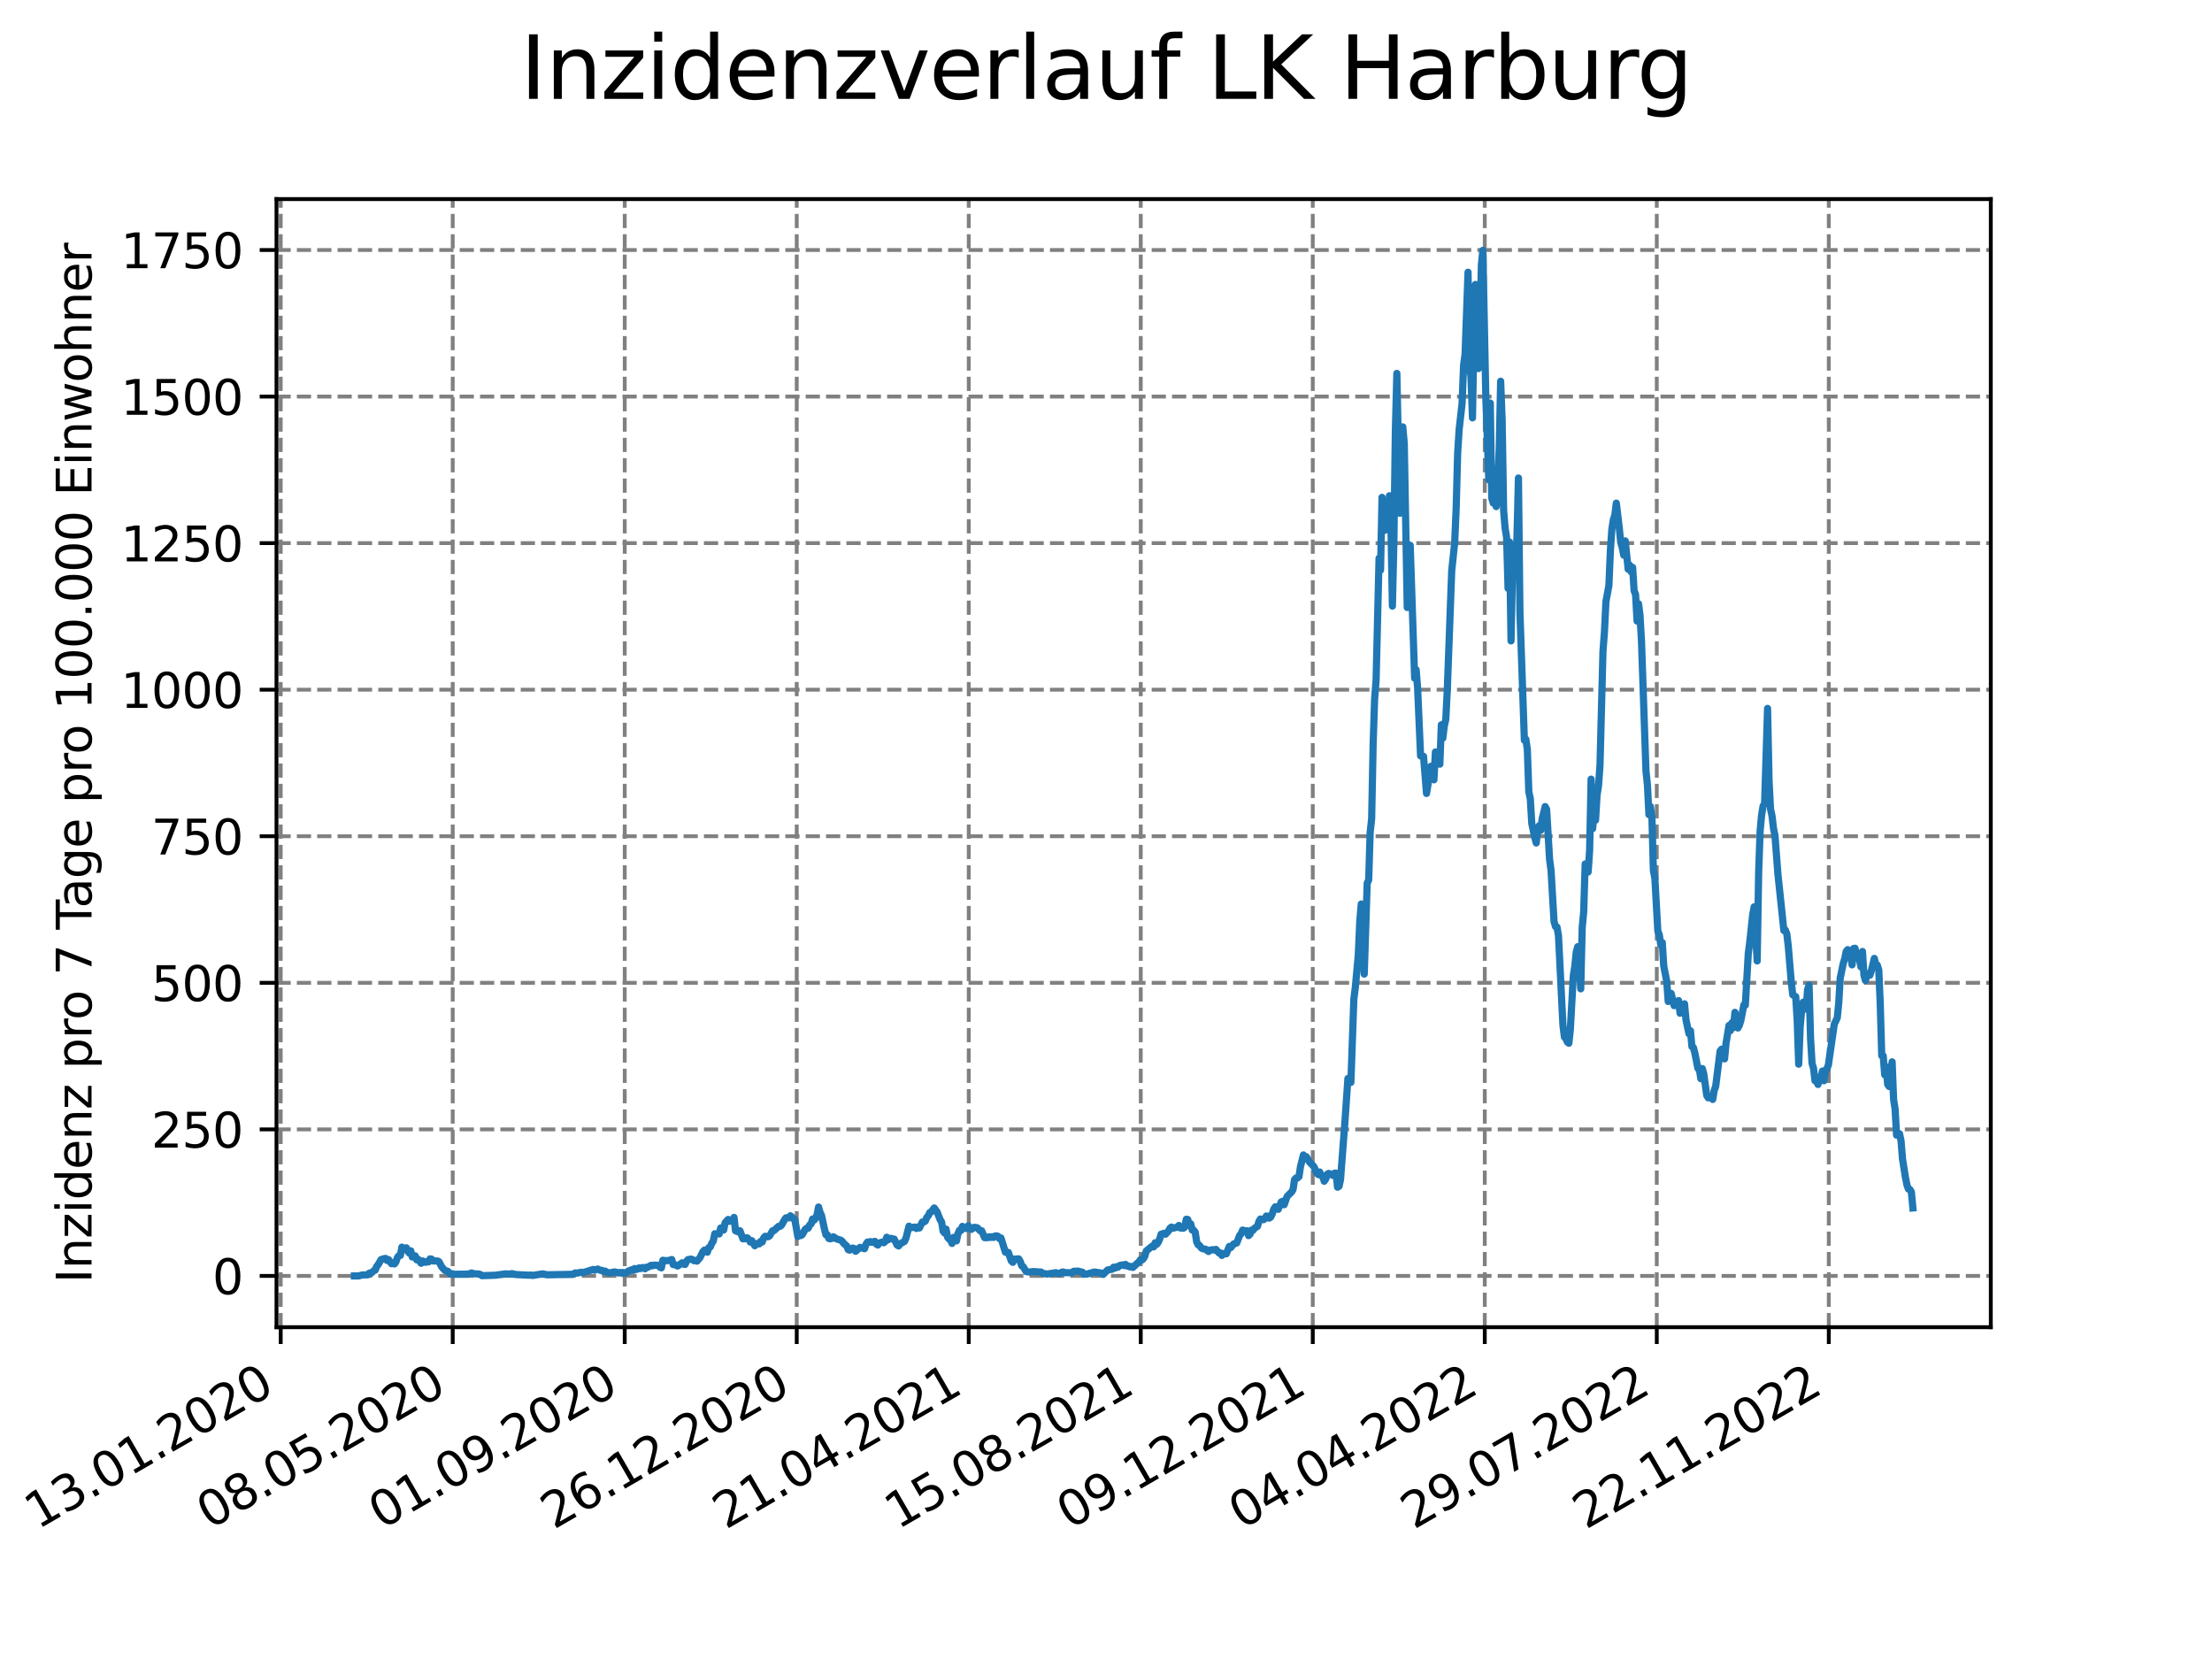 <?xml version="1.0" encoding="utf-8" standalone="no"?>
<!DOCTYPE svg PUBLIC "-//W3C//DTD SVG 1.1//EN"
  "http://www.w3.org/Graphics/SVG/1.1/DTD/svg11.dtd">
<svg xmlns:xlink="http://www.w3.org/1999/xlink" width="460.8pt" height="345.6pt" viewBox="0 0 460.8 345.6" xmlns="http://www.w3.org/2000/svg" version="1.1">
 <defs>
  <style type="text/css">*{stroke-linejoin: round; stroke-linecap: butt}</style>
 </defs>
 <g id="figure_1">
  <g id="patch_1">
   <path d="M 0 345.6 
L 460.8 345.6 
L 460.8 0 
L 0 0 
z
" style="fill: #ffffff"/>
  </g>
  <g id="axes_1">
   <g id="patch_2">
    <path d="M 57.6 276.48 
L 414.72 276.48 
L 414.72 41.472 
L 57.6 41.472 
z
" style="fill: #ffffff"/>
   </g>
   <g id="matplotlib.axis_1">
    <g id="xtick_1">
     <g id="line2d_1">
      <path d="M 58.478 276.48 
L 58.478 41.472 
" clip-path="url(#p6d36837fc1)" style="fill: none; stroke-dasharray: 2.96,1.28; stroke-dashoffset: 0; stroke: #808080; stroke-width: 0.8"/>
     </g>
     <g id="line2d_2">
      <defs>
       <path id="m03180b0f1f" d="M 0 0 
L 0 3.5 
" style="stroke: #000000; stroke-width: 0.8"/>
      </defs>
      <g>
       <use xlink:href="#m03180b0f1f" x="58.478" y="276.48" style="stroke: #000000; stroke-width: 0.8"/>
      </g>
     </g>
     <g id="text_1">
      <!-- 13.01.2020 -->
      <g transform="translate(7.853 318.689) rotate(-30) scale(0.1 -0.1)">
       <defs>
        <path id="DejaVuSans-31" d="M 794 531 
L 1825 531 
L 1825 4091 
L 703 3866 
L 703 4441 
L 1819 4666 
L 2450 4666 
L 2450 531 
L 3481 531 
L 3481 0 
L 794 0 
L 794 531 
z
" transform="scale(0.016)"/>
        <path id="DejaVuSans-33" d="M 2597 2516 
Q 3050 2419 3304 2112 
Q 3559 1806 3559 1356 
Q 3559 666 3084 287 
Q 2609 -91 1734 -91 
Q 1441 -91 1130 -33 
Q 819 25 488 141 
L 488 750 
Q 750 597 1062 519 
Q 1375 441 1716 441 
Q 2309 441 2620 675 
Q 2931 909 2931 1356 
Q 2931 1769 2642 2001 
Q 2353 2234 1838 2234 
L 1294 2234 
L 1294 2753 
L 1863 2753 
Q 2328 2753 2575 2939 
Q 2822 3125 2822 3475 
Q 2822 3834 2567 4026 
Q 2313 4219 1838 4219 
Q 1578 4219 1281 4162 
Q 984 4106 628 3988 
L 628 4550 
Q 988 4650 1302 4700 
Q 1616 4750 1894 4750 
Q 2613 4750 3031 4423 
Q 3450 4097 3450 3541 
Q 3450 3153 3228 2886 
Q 3006 2619 2597 2516 
z
" transform="scale(0.016)"/>
        <path id="DejaVuSans-2e" d="M 684 794 
L 1344 794 
L 1344 0 
L 684 0 
L 684 794 
z
" transform="scale(0.016)"/>
        <path id="DejaVuSans-30" d="M 2034 4250 
Q 1547 4250 1301 3770 
Q 1056 3291 1056 2328 
Q 1056 1369 1301 889 
Q 1547 409 2034 409 
Q 2525 409 2770 889 
Q 3016 1369 3016 2328 
Q 3016 3291 2770 3770 
Q 2525 4250 2034 4250 
z
M 2034 4750 
Q 2819 4750 3233 4129 
Q 3647 3509 3647 2328 
Q 3647 1150 3233 529 
Q 2819 -91 2034 -91 
Q 1250 -91 836 529 
Q 422 1150 422 2328 
Q 422 3509 836 4129 
Q 1250 4750 2034 4750 
z
" transform="scale(0.016)"/>
        <path id="DejaVuSans-32" d="M 1228 531 
L 3431 531 
L 3431 0 
L 469 0 
L 469 531 
Q 828 903 1448 1529 
Q 2069 2156 2228 2338 
Q 2531 2678 2651 2914 
Q 2772 3150 2772 3378 
Q 2772 3750 2511 3984 
Q 2250 4219 1831 4219 
Q 1534 4219 1204 4116 
Q 875 4013 500 3803 
L 500 4441 
Q 881 4594 1212 4672 
Q 1544 4750 1819 4750 
Q 2544 4750 2975 4387 
Q 3406 4025 3406 3419 
Q 3406 3131 3298 2873 
Q 3191 2616 2906 2266 
Q 2828 2175 2409 1742 
Q 1991 1309 1228 531 
z
" transform="scale(0.016)"/>
       </defs>
       <use xlink:href="#DejaVuSans-31"/>
       <use xlink:href="#DejaVuSans-33" x="63.623"/>
       <use xlink:href="#DejaVuSans-2e" x="127.246"/>
       <use xlink:href="#DejaVuSans-30" x="159.033"/>
       <use xlink:href="#DejaVuSans-31" x="222.656"/>
       <use xlink:href="#DejaVuSans-2e" x="286.279"/>
       <use xlink:href="#DejaVuSans-32" x="318.066"/>
       <use xlink:href="#DejaVuSans-30" x="381.689"/>
       <use xlink:href="#DejaVuSans-32" x="445.312"/>
       <use xlink:href="#DejaVuSans-30" x="508.936"/>
      </g>
     </g>
    </g>
    <g id="xtick_2">
     <g id="line2d_3">
      <path d="M 94.31 276.48 
L 94.31 41.472 
" clip-path="url(#p6d36837fc1)" style="fill: none; stroke-dasharray: 2.96,1.28; stroke-dashoffset: 0; stroke: #808080; stroke-width: 0.8"/>
     </g>
     <g id="line2d_4">
      <g>
       <use xlink:href="#m03180b0f1f" x="94.31" y="276.48" style="stroke: #000000; stroke-width: 0.8"/>
      </g>
     </g>
     <g id="text_2">
      <!-- 08.05.2020 -->
      <g transform="translate(43.685 318.689) rotate(-30) scale(0.1 -0.1)">
       <defs>
        <path id="DejaVuSans-38" d="M 2034 2216 
Q 1584 2216 1326 1975 
Q 1069 1734 1069 1313 
Q 1069 891 1326 650 
Q 1584 409 2034 409 
Q 2484 409 2743 651 
Q 3003 894 3003 1313 
Q 3003 1734 2745 1975 
Q 2488 2216 2034 2216 
z
M 1403 2484 
Q 997 2584 770 2862 
Q 544 3141 544 3541 
Q 544 4100 942 4425 
Q 1341 4750 2034 4750 
Q 2731 4750 3128 4425 
Q 3525 4100 3525 3541 
Q 3525 3141 3298 2862 
Q 3072 2584 2669 2484 
Q 3125 2378 3379 2068 
Q 3634 1759 3634 1313 
Q 3634 634 3220 271 
Q 2806 -91 2034 -91 
Q 1263 -91 848 271 
Q 434 634 434 1313 
Q 434 1759 690 2068 
Q 947 2378 1403 2484 
z
M 1172 3481 
Q 1172 3119 1398 2916 
Q 1625 2713 2034 2713 
Q 2441 2713 2670 2916 
Q 2900 3119 2900 3481 
Q 2900 3844 2670 4047 
Q 2441 4250 2034 4250 
Q 1625 4250 1398 4047 
Q 1172 3844 1172 3481 
z
" transform="scale(0.016)"/>
        <path id="DejaVuSans-35" d="M 691 4666 
L 3169 4666 
L 3169 4134 
L 1269 4134 
L 1269 2991 
Q 1406 3038 1543 3061 
Q 1681 3084 1819 3084 
Q 2600 3084 3056 2656 
Q 3513 2228 3513 1497 
Q 3513 744 3044 326 
Q 2575 -91 1722 -91 
Q 1428 -91 1123 -41 
Q 819 9 494 109 
L 494 744 
Q 775 591 1075 516 
Q 1375 441 1709 441 
Q 2250 441 2565 725 
Q 2881 1009 2881 1497 
Q 2881 1984 2565 2268 
Q 2250 2553 1709 2553 
Q 1456 2553 1204 2497 
Q 953 2441 691 2322 
L 691 4666 
z
" transform="scale(0.016)"/>
       </defs>
       <use xlink:href="#DejaVuSans-30"/>
       <use xlink:href="#DejaVuSans-38" x="63.623"/>
       <use xlink:href="#DejaVuSans-2e" x="127.246"/>
       <use xlink:href="#DejaVuSans-30" x="159.033"/>
       <use xlink:href="#DejaVuSans-35" x="222.656"/>
       <use xlink:href="#DejaVuSans-2e" x="286.279"/>
       <use xlink:href="#DejaVuSans-32" x="318.066"/>
       <use xlink:href="#DejaVuSans-30" x="381.689"/>
       <use xlink:href="#DejaVuSans-32" x="445.312"/>
       <use xlink:href="#DejaVuSans-30" x="508.936"/>
      </g>
     </g>
    </g>
    <g id="xtick_3">
     <g id="line2d_5">
      <path d="M 130.143 276.48 
L 130.143 41.472 
" clip-path="url(#p6d36837fc1)" style="fill: none; stroke-dasharray: 2.96,1.28; stroke-dashoffset: 0; stroke: #808080; stroke-width: 0.8"/>
     </g>
     <g id="line2d_6">
      <g>
       <use xlink:href="#m03180b0f1f" x="130.143" y="276.48" style="stroke: #000000; stroke-width: 0.8"/>
      </g>
     </g>
     <g id="text_3">
      <!-- 01.09.2020 -->
      <g transform="translate(79.518 318.689) rotate(-30) scale(0.1 -0.1)">
       <defs>
        <path id="DejaVuSans-39" d="M 703 97 
L 703 672 
Q 941 559 1184 500 
Q 1428 441 1663 441 
Q 2288 441 2617 861 
Q 2947 1281 2994 2138 
Q 2813 1869 2534 1725 
Q 2256 1581 1919 1581 
Q 1219 1581 811 2004 
Q 403 2428 403 3163 
Q 403 3881 828 4315 
Q 1253 4750 1959 4750 
Q 2769 4750 3195 4129 
Q 3622 3509 3622 2328 
Q 3622 1225 3098 567 
Q 2575 -91 1691 -91 
Q 1453 -91 1209 -44 
Q 966 3 703 97 
z
M 1959 2075 
Q 2384 2075 2632 2365 
Q 2881 2656 2881 3163 
Q 2881 3666 2632 3958 
Q 2384 4250 1959 4250 
Q 1534 4250 1286 3958 
Q 1038 3666 1038 3163 
Q 1038 2656 1286 2365 
Q 1534 2075 1959 2075 
z
" transform="scale(0.016)"/>
       </defs>
       <use xlink:href="#DejaVuSans-30"/>
       <use xlink:href="#DejaVuSans-31" x="63.623"/>
       <use xlink:href="#DejaVuSans-2e" x="127.246"/>
       <use xlink:href="#DejaVuSans-30" x="159.033"/>
       <use xlink:href="#DejaVuSans-39" x="222.656"/>
       <use xlink:href="#DejaVuSans-2e" x="286.279"/>
       <use xlink:href="#DejaVuSans-32" x="318.066"/>
       <use xlink:href="#DejaVuSans-30" x="381.689"/>
       <use xlink:href="#DejaVuSans-32" x="445.312"/>
       <use xlink:href="#DejaVuSans-30" x="508.936"/>
      </g>
     </g>
    </g>
    <g id="xtick_4">
     <g id="line2d_7">
      <path d="M 165.975 276.48 
L 165.975 41.472 
" clip-path="url(#p6d36837fc1)" style="fill: none; stroke-dasharray: 2.96,1.28; stroke-dashoffset: 0; stroke: #808080; stroke-width: 0.8"/>
     </g>
     <g id="line2d_8">
      <g>
       <use xlink:href="#m03180b0f1f" x="165.975" y="276.48" style="stroke: #000000; stroke-width: 0.8"/>
      </g>
     </g>
     <g id="text_4">
      <!-- 26.12.2020 -->
      <g transform="translate(115.35 318.689) rotate(-30) scale(0.1 -0.1)">
       <defs>
        <path id="DejaVuSans-36" d="M 2113 2584 
Q 1688 2584 1439 2293 
Q 1191 2003 1191 1497 
Q 1191 994 1439 701 
Q 1688 409 2113 409 
Q 2538 409 2786 701 
Q 3034 994 3034 1497 
Q 3034 2003 2786 2293 
Q 2538 2584 2113 2584 
z
M 3366 4563 
L 3366 3988 
Q 3128 4100 2886 4159 
Q 2644 4219 2406 4219 
Q 1781 4219 1451 3797 
Q 1122 3375 1075 2522 
Q 1259 2794 1537 2939 
Q 1816 3084 2150 3084 
Q 2853 3084 3261 2657 
Q 3669 2231 3669 1497 
Q 3669 778 3244 343 
Q 2819 -91 2113 -91 
Q 1303 -91 875 529 
Q 447 1150 447 2328 
Q 447 3434 972 4092 
Q 1497 4750 2381 4750 
Q 2619 4750 2861 4703 
Q 3103 4656 3366 4563 
z
" transform="scale(0.016)"/>
       </defs>
       <use xlink:href="#DejaVuSans-32"/>
       <use xlink:href="#DejaVuSans-36" x="63.623"/>
       <use xlink:href="#DejaVuSans-2e" x="127.246"/>
       <use xlink:href="#DejaVuSans-31" x="159.033"/>
       <use xlink:href="#DejaVuSans-32" x="222.656"/>
       <use xlink:href="#DejaVuSans-2e" x="286.279"/>
       <use xlink:href="#DejaVuSans-32" x="318.066"/>
       <use xlink:href="#DejaVuSans-30" x="381.689"/>
       <use xlink:href="#DejaVuSans-32" x="445.312"/>
       <use xlink:href="#DejaVuSans-30" x="508.936"/>
      </g>
     </g>
    </g>
    <g id="xtick_5">
     <g id="line2d_9">
      <path d="M 201.808 276.48 
L 201.808 41.472 
" clip-path="url(#p6d36837fc1)" style="fill: none; stroke-dasharray: 2.96,1.28; stroke-dashoffset: 0; stroke: #808080; stroke-width: 0.8"/>
     </g>
     <g id="line2d_10">
      <g>
       <use xlink:href="#m03180b0f1f" x="201.808" y="276.48" style="stroke: #000000; stroke-width: 0.8"/>
      </g>
     </g>
     <g id="text_5">
      <!-- 21.04.2021 -->
      <g transform="translate(151.182 318.689) rotate(-30) scale(0.1 -0.1)">
       <defs>
        <path id="DejaVuSans-34" d="M 2419 4116 
L 825 1625 
L 2419 1625 
L 2419 4116 
z
M 2253 4666 
L 3047 4666 
L 3047 1625 
L 3713 1625 
L 3713 1100 
L 3047 1100 
L 3047 0 
L 2419 0 
L 2419 1100 
L 313 1100 
L 313 1709 
L 2253 4666 
z
" transform="scale(0.016)"/>
       </defs>
       <use xlink:href="#DejaVuSans-32"/>
       <use xlink:href="#DejaVuSans-31" x="63.623"/>
       <use xlink:href="#DejaVuSans-2e" x="127.246"/>
       <use xlink:href="#DejaVuSans-30" x="159.033"/>
       <use xlink:href="#DejaVuSans-34" x="222.656"/>
       <use xlink:href="#DejaVuSans-2e" x="286.279"/>
       <use xlink:href="#DejaVuSans-32" x="318.066"/>
       <use xlink:href="#DejaVuSans-30" x="381.689"/>
       <use xlink:href="#DejaVuSans-32" x="445.312"/>
       <use xlink:href="#DejaVuSans-31" x="508.936"/>
      </g>
     </g>
    </g>
    <g id="xtick_6">
     <g id="line2d_11">
      <path d="M 237.64 276.48 
L 237.64 41.472 
" clip-path="url(#p6d36837fc1)" style="fill: none; stroke-dasharray: 2.96,1.28; stroke-dashoffset: 0; stroke: #808080; stroke-width: 0.8"/>
     </g>
     <g id="line2d_12">
      <g>
       <use xlink:href="#m03180b0f1f" x="237.64" y="276.48" style="stroke: #000000; stroke-width: 0.8"/>
      </g>
     </g>
     <g id="text_6">
      <!-- 15.08.2021 -->
      <g transform="translate(187.015 318.689) rotate(-30) scale(0.1 -0.1)">
       <use xlink:href="#DejaVuSans-31"/>
       <use xlink:href="#DejaVuSans-35" x="63.623"/>
       <use xlink:href="#DejaVuSans-2e" x="127.246"/>
       <use xlink:href="#DejaVuSans-30" x="159.033"/>
       <use xlink:href="#DejaVuSans-38" x="222.656"/>
       <use xlink:href="#DejaVuSans-2e" x="286.279"/>
       <use xlink:href="#DejaVuSans-32" x="318.066"/>
       <use xlink:href="#DejaVuSans-30" x="381.689"/>
       <use xlink:href="#DejaVuSans-32" x="445.312"/>
       <use xlink:href="#DejaVuSans-31" x="508.936"/>
      </g>
     </g>
    </g>
    <g id="xtick_7">
     <g id="line2d_13">
      <path d="M 273.473 276.48 
L 273.473 41.472 
" clip-path="url(#p6d36837fc1)" style="fill: none; stroke-dasharray: 2.96,1.28; stroke-dashoffset: 0; stroke: #808080; stroke-width: 0.8"/>
     </g>
     <g id="line2d_14">
      <g>
       <use xlink:href="#m03180b0f1f" x="273.473" y="276.48" style="stroke: #000000; stroke-width: 0.8"/>
      </g>
     </g>
     <g id="text_7">
      <!-- 09.12.2021 -->
      <g transform="translate(222.847 318.689) rotate(-30) scale(0.1 -0.1)">
       <use xlink:href="#DejaVuSans-30"/>
       <use xlink:href="#DejaVuSans-39" x="63.623"/>
       <use xlink:href="#DejaVuSans-2e" x="127.246"/>
       <use xlink:href="#DejaVuSans-31" x="159.033"/>
       <use xlink:href="#DejaVuSans-32" x="222.656"/>
       <use xlink:href="#DejaVuSans-2e" x="286.279"/>
       <use xlink:href="#DejaVuSans-32" x="318.066"/>
       <use xlink:href="#DejaVuSans-30" x="381.689"/>
       <use xlink:href="#DejaVuSans-32" x="445.312"/>
       <use xlink:href="#DejaVuSans-31" x="508.936"/>
      </g>
     </g>
    </g>
    <g id="xtick_8">
     <g id="line2d_15">
      <path d="M 309.305 276.48 
L 309.305 41.472 
" clip-path="url(#p6d36837fc1)" style="fill: none; stroke-dasharray: 2.96,1.28; stroke-dashoffset: 0; stroke: #808080; stroke-width: 0.8"/>
     </g>
     <g id="line2d_16">
      <g>
       <use xlink:href="#m03180b0f1f" x="309.305" y="276.48" style="stroke: #000000; stroke-width: 0.8"/>
      </g>
     </g>
     <g id="text_8">
      <!-- 04.04.2022 -->
      <g transform="translate(258.68 318.689) rotate(-30) scale(0.1 -0.1)">
       <use xlink:href="#DejaVuSans-30"/>
       <use xlink:href="#DejaVuSans-34" x="63.623"/>
       <use xlink:href="#DejaVuSans-2e" x="127.246"/>
       <use xlink:href="#DejaVuSans-30" x="159.033"/>
       <use xlink:href="#DejaVuSans-34" x="222.656"/>
       <use xlink:href="#DejaVuSans-2e" x="286.279"/>
       <use xlink:href="#DejaVuSans-32" x="318.066"/>
       <use xlink:href="#DejaVuSans-30" x="381.689"/>
       <use xlink:href="#DejaVuSans-32" x="445.312"/>
       <use xlink:href="#DejaVuSans-32" x="508.936"/>
      </g>
     </g>
    </g>
    <g id="xtick_9">
     <g id="line2d_17">
      <path d="M 345.138 276.48 
L 345.138 41.472 
" clip-path="url(#p6d36837fc1)" style="fill: none; stroke-dasharray: 2.96,1.28; stroke-dashoffset: 0; stroke: #808080; stroke-width: 0.8"/>
     </g>
     <g id="line2d_18">
      <g>
       <use xlink:href="#m03180b0f1f" x="345.138" y="276.48" style="stroke: #000000; stroke-width: 0.8"/>
      </g>
     </g>
     <g id="text_9">
      <!-- 29.07.2022 -->
      <g transform="translate(294.512 318.689) rotate(-30) scale(0.1 -0.1)">
       <defs>
        <path id="DejaVuSans-37" d="M 525 4666 
L 3525 4666 
L 3525 4397 
L 1831 0 
L 1172 0 
L 2766 4134 
L 525 4134 
L 525 4666 
z
" transform="scale(0.016)"/>
       </defs>
       <use xlink:href="#DejaVuSans-32"/>
       <use xlink:href="#DejaVuSans-39" x="63.623"/>
       <use xlink:href="#DejaVuSans-2e" x="127.246"/>
       <use xlink:href="#DejaVuSans-30" x="159.033"/>
       <use xlink:href="#DejaVuSans-37" x="222.656"/>
       <use xlink:href="#DejaVuSans-2e" x="286.279"/>
       <use xlink:href="#DejaVuSans-32" x="318.066"/>
       <use xlink:href="#DejaVuSans-30" x="381.689"/>
       <use xlink:href="#DejaVuSans-32" x="445.312"/>
       <use xlink:href="#DejaVuSans-32" x="508.936"/>
      </g>
     </g>
    </g>
    <g id="xtick_10">
     <g id="line2d_19">
      <path d="M 380.97 276.48 
L 380.97 41.472 
" clip-path="url(#p6d36837fc1)" style="fill: none; stroke-dasharray: 2.96,1.28; stroke-dashoffset: 0; stroke: #808080; stroke-width: 0.8"/>
     </g>
     <g id="line2d_20">
      <g>
       <use xlink:href="#m03180b0f1f" x="380.97" y="276.48" style="stroke: #000000; stroke-width: 0.8"/>
      </g>
     </g>
     <g id="text_10">
      <!-- 22.11.2022 -->
      <g transform="translate(330.345 318.689) rotate(-30) scale(0.1 -0.1)">
       <use xlink:href="#DejaVuSans-32"/>
       <use xlink:href="#DejaVuSans-32" x="63.623"/>
       <use xlink:href="#DejaVuSans-2e" x="127.246"/>
       <use xlink:href="#DejaVuSans-31" x="159.033"/>
       <use xlink:href="#DejaVuSans-31" x="222.656"/>
       <use xlink:href="#DejaVuSans-2e" x="286.279"/>
       <use xlink:href="#DejaVuSans-32" x="318.066"/>
       <use xlink:href="#DejaVuSans-30" x="381.689"/>
       <use xlink:href="#DejaVuSans-32" x="445.312"/>
       <use xlink:href="#DejaVuSans-32" x="508.936"/>
      </g>
     </g>
    </g>
   </g>
   <g id="matplotlib.axis_2">
    <g id="ytick_1">
     <g id="line2d_21">
      <path d="M 57.6 265.798 
L 414.72 265.798 
" clip-path="url(#p6d36837fc1)" style="fill: none; stroke-dasharray: 2.96,1.28; stroke-dashoffset: 0; stroke: #808080; stroke-width: 0.8"/>
     </g>
     <g id="line2d_22">
      <defs>
       <path id="m53e7206bbe" d="M 0 0 
L -3.5 0 
" style="stroke: #000000; stroke-width: 0.8"/>
      </defs>
      <g>
       <use xlink:href="#m53e7206bbe" x="57.6" y="265.798" style="stroke: #000000; stroke-width: 0.8"/>
      </g>
     </g>
     <g id="text_11">
      <!-- 0 -->
      <g transform="translate(44.237 269.597) scale(0.1 -0.1)">
       <use xlink:href="#DejaVuSans-30"/>
      </g>
     </g>
    </g>
    <g id="ytick_2">
     <g id="line2d_23">
      <path d="M 57.6 235.267 
L 414.72 235.267 
" clip-path="url(#p6d36837fc1)" style="fill: none; stroke-dasharray: 2.96,1.28; stroke-dashoffset: 0; stroke: #808080; stroke-width: 0.8"/>
     </g>
     <g id="line2d_24">
      <g>
       <use xlink:href="#m53e7206bbe" x="57.6" y="235.267" style="stroke: #000000; stroke-width: 0.8"/>
      </g>
     </g>
     <g id="text_12">
      <!-- 250 -->
      <g transform="translate(31.512 239.066) scale(0.1 -0.1)">
       <use xlink:href="#DejaVuSans-32"/>
       <use xlink:href="#DejaVuSans-35" x="63.623"/>
       <use xlink:href="#DejaVuSans-30" x="127.246"/>
      </g>
     </g>
    </g>
    <g id="ytick_3">
     <g id="line2d_25">
      <path d="M 57.6 204.736 
L 414.72 204.736 
" clip-path="url(#p6d36837fc1)" style="fill: none; stroke-dasharray: 2.96,1.28; stroke-dashoffset: 0; stroke: #808080; stroke-width: 0.8"/>
     </g>
     <g id="line2d_26">
      <g>
       <use xlink:href="#m53e7206bbe" x="57.6" y="204.736" style="stroke: #000000; stroke-width: 0.8"/>
      </g>
     </g>
     <g id="text_13">
      <!-- 500 -->
      <g transform="translate(31.512 208.535) scale(0.1 -0.1)">
       <use xlink:href="#DejaVuSans-35"/>
       <use xlink:href="#DejaVuSans-30" x="63.623"/>
       <use xlink:href="#DejaVuSans-30" x="127.246"/>
      </g>
     </g>
    </g>
    <g id="ytick_4">
     <g id="line2d_27">
      <path d="M 57.6 174.205 
L 414.72 174.205 
" clip-path="url(#p6d36837fc1)" style="fill: none; stroke-dasharray: 2.96,1.28; stroke-dashoffset: 0; stroke: #808080; stroke-width: 0.8"/>
     </g>
     <g id="line2d_28">
      <g>
       <use xlink:href="#m53e7206bbe" x="57.6" y="174.205" style="stroke: #000000; stroke-width: 0.8"/>
      </g>
     </g>
     <g id="text_14">
      <!-- 750 -->
      <g transform="translate(31.512 178.004) scale(0.1 -0.1)">
       <use xlink:href="#DejaVuSans-37"/>
       <use xlink:href="#DejaVuSans-35" x="63.623"/>
       <use xlink:href="#DejaVuSans-30" x="127.246"/>
      </g>
     </g>
    </g>
    <g id="ytick_5">
     <g id="line2d_29">
      <path d="M 57.6 143.673 
L 414.72 143.673 
" clip-path="url(#p6d36837fc1)" style="fill: none; stroke-dasharray: 2.96,1.28; stroke-dashoffset: 0; stroke: #808080; stroke-width: 0.8"/>
     </g>
     <g id="line2d_30">
      <g>
       <use xlink:href="#m53e7206bbe" x="57.6" y="143.673" style="stroke: #000000; stroke-width: 0.8"/>
      </g>
     </g>
     <g id="text_15">
      <!-- 1000 -->
      <g transform="translate(25.15 147.473) scale(0.1 -0.1)">
       <use xlink:href="#DejaVuSans-31"/>
       <use xlink:href="#DejaVuSans-30" x="63.623"/>
       <use xlink:href="#DejaVuSans-30" x="127.246"/>
       <use xlink:href="#DejaVuSans-30" x="190.869"/>
      </g>
     </g>
    </g>
    <g id="ytick_6">
     <g id="line2d_31">
      <path d="M 57.6 113.142 
L 414.72 113.142 
" clip-path="url(#p6d36837fc1)" style="fill: none; stroke-dasharray: 2.96,1.28; stroke-dashoffset: 0; stroke: #808080; stroke-width: 0.8"/>
     </g>
     <g id="line2d_32">
      <g>
       <use xlink:href="#m53e7206bbe" x="57.6" y="113.142" style="stroke: #000000; stroke-width: 0.8"/>
      </g>
     </g>
     <g id="text_16">
      <!-- 1250 -->
      <g transform="translate(25.15 116.942) scale(0.1 -0.1)">
       <use xlink:href="#DejaVuSans-31"/>
       <use xlink:href="#DejaVuSans-32" x="63.623"/>
       <use xlink:href="#DejaVuSans-35" x="127.246"/>
       <use xlink:href="#DejaVuSans-30" x="190.869"/>
      </g>
     </g>
    </g>
    <g id="ytick_7">
     <g id="line2d_33">
      <path d="M 57.6 82.611 
L 414.72 82.611 
" clip-path="url(#p6d36837fc1)" style="fill: none; stroke-dasharray: 2.96,1.28; stroke-dashoffset: 0; stroke: #808080; stroke-width: 0.8"/>
     </g>
     <g id="line2d_34">
      <g>
       <use xlink:href="#m53e7206bbe" x="57.6" y="82.611" style="stroke: #000000; stroke-width: 0.8"/>
      </g>
     </g>
     <g id="text_17">
      <!-- 1500 -->
      <g transform="translate(25.15 86.41) scale(0.1 -0.1)">
       <use xlink:href="#DejaVuSans-31"/>
       <use xlink:href="#DejaVuSans-35" x="63.623"/>
       <use xlink:href="#DejaVuSans-30" x="127.246"/>
       <use xlink:href="#DejaVuSans-30" x="190.869"/>
      </g>
     </g>
    </g>
    <g id="ytick_8">
     <g id="line2d_35">
      <path d="M 57.6 52.08 
L 414.72 52.08 
" clip-path="url(#p6d36837fc1)" style="fill: none; stroke-dasharray: 2.96,1.28; stroke-dashoffset: 0; stroke: #808080; stroke-width: 0.8"/>
     </g>
     <g id="line2d_36">
      <g>
       <use xlink:href="#m53e7206bbe" x="57.6" y="52.08" style="stroke: #000000; stroke-width: 0.8"/>
      </g>
     </g>
     <g id="text_18">
      <!-- 1750 -->
      <g transform="translate(25.15 55.879) scale(0.1 -0.1)">
       <use xlink:href="#DejaVuSans-31"/>
       <use xlink:href="#DejaVuSans-37" x="63.623"/>
       <use xlink:href="#DejaVuSans-35" x="127.246"/>
       <use xlink:href="#DejaVuSans-30" x="190.869"/>
      </g>
     </g>
    </g>
    <g id="text_19">
     <!-- Inzidenz pro 7 Tage pro 100.000 Einwohner -->
     <g transform="translate(19.07 267.301) rotate(-90) scale(0.1 -0.1)">
      <defs>
       <path id="DejaVuSans-49" d="M 628 4666 
L 1259 4666 
L 1259 0 
L 628 0 
L 628 4666 
z
" transform="scale(0.016)"/>
       <path id="DejaVuSans-6e" d="M 3513 2113 
L 3513 0 
L 2938 0 
L 2938 2094 
Q 2938 2591 2744 2837 
Q 2550 3084 2163 3084 
Q 1697 3084 1428 2787 
Q 1159 2491 1159 1978 
L 1159 0 
L 581 0 
L 581 3500 
L 1159 3500 
L 1159 2956 
Q 1366 3272 1645 3428 
Q 1925 3584 2291 3584 
Q 2894 3584 3203 3211 
Q 3513 2838 3513 2113 
z
" transform="scale(0.016)"/>
       <path id="DejaVuSans-7a" d="M 353 3500 
L 3084 3500 
L 3084 2975 
L 922 459 
L 3084 459 
L 3084 0 
L 275 0 
L 275 525 
L 2438 3041 
L 353 3041 
L 353 3500 
z
" transform="scale(0.016)"/>
       <path id="DejaVuSans-69" d="M 603 3500 
L 1178 3500 
L 1178 0 
L 603 0 
L 603 3500 
z
M 603 4863 
L 1178 4863 
L 1178 4134 
L 603 4134 
L 603 4863 
z
" transform="scale(0.016)"/>
       <path id="DejaVuSans-64" d="M 2906 2969 
L 2906 4863 
L 3481 4863 
L 3481 0 
L 2906 0 
L 2906 525 
Q 2725 213 2448 61 
Q 2172 -91 1784 -91 
Q 1150 -91 751 415 
Q 353 922 353 1747 
Q 353 2572 751 3078 
Q 1150 3584 1784 3584 
Q 2172 3584 2448 3432 
Q 2725 3281 2906 2969 
z
M 947 1747 
Q 947 1113 1208 752 
Q 1469 391 1925 391 
Q 2381 391 2643 752 
Q 2906 1113 2906 1747 
Q 2906 2381 2643 2742 
Q 2381 3103 1925 3103 
Q 1469 3103 1208 2742 
Q 947 2381 947 1747 
z
" transform="scale(0.016)"/>
       <path id="DejaVuSans-65" d="M 3597 1894 
L 3597 1613 
L 953 1613 
Q 991 1019 1311 708 
Q 1631 397 2203 397 
Q 2534 397 2845 478 
Q 3156 559 3463 722 
L 3463 178 
Q 3153 47 2828 -22 
Q 2503 -91 2169 -91 
Q 1331 -91 842 396 
Q 353 884 353 1716 
Q 353 2575 817 3079 
Q 1281 3584 2069 3584 
Q 2775 3584 3186 3129 
Q 3597 2675 3597 1894 
z
M 3022 2063 
Q 3016 2534 2758 2815 
Q 2500 3097 2075 3097 
Q 1594 3097 1305 2825 
Q 1016 2553 972 2059 
L 3022 2063 
z
" transform="scale(0.016)"/>
       <path id="DejaVuSans-20" transform="scale(0.016)"/>
       <path id="DejaVuSans-70" d="M 1159 525 
L 1159 -1331 
L 581 -1331 
L 581 3500 
L 1159 3500 
L 1159 2969 
Q 1341 3281 1617 3432 
Q 1894 3584 2278 3584 
Q 2916 3584 3314 3078 
Q 3713 2572 3713 1747 
Q 3713 922 3314 415 
Q 2916 -91 2278 -91 
Q 1894 -91 1617 61 
Q 1341 213 1159 525 
z
M 3116 1747 
Q 3116 2381 2855 2742 
Q 2594 3103 2138 3103 
Q 1681 3103 1420 2742 
Q 1159 2381 1159 1747 
Q 1159 1113 1420 752 
Q 1681 391 2138 391 
Q 2594 391 2855 752 
Q 3116 1113 3116 1747 
z
" transform="scale(0.016)"/>
       <path id="DejaVuSans-72" d="M 2631 2963 
Q 2534 3019 2420 3045 
Q 2306 3072 2169 3072 
Q 1681 3072 1420 2755 
Q 1159 2438 1159 1844 
L 1159 0 
L 581 0 
L 581 3500 
L 1159 3500 
L 1159 2956 
Q 1341 3275 1631 3429 
Q 1922 3584 2338 3584 
Q 2397 3584 2469 3576 
Q 2541 3569 2628 3553 
L 2631 2963 
z
" transform="scale(0.016)"/>
       <path id="DejaVuSans-6f" d="M 1959 3097 
Q 1497 3097 1228 2736 
Q 959 2375 959 1747 
Q 959 1119 1226 758 
Q 1494 397 1959 397 
Q 2419 397 2687 759 
Q 2956 1122 2956 1747 
Q 2956 2369 2687 2733 
Q 2419 3097 1959 3097 
z
M 1959 3584 
Q 2709 3584 3137 3096 
Q 3566 2609 3566 1747 
Q 3566 888 3137 398 
Q 2709 -91 1959 -91 
Q 1206 -91 779 398 
Q 353 888 353 1747 
Q 353 2609 779 3096 
Q 1206 3584 1959 3584 
z
" transform="scale(0.016)"/>
       <path id="DejaVuSans-54" d="M -19 4666 
L 3928 4666 
L 3928 4134 
L 2272 4134 
L 2272 0 
L 1638 0 
L 1638 4134 
L -19 4134 
L -19 4666 
z
" transform="scale(0.016)"/>
       <path id="DejaVuSans-61" d="M 2194 1759 
Q 1497 1759 1228 1600 
Q 959 1441 959 1056 
Q 959 750 1161 570 
Q 1363 391 1709 391 
Q 2188 391 2477 730 
Q 2766 1069 2766 1631 
L 2766 1759 
L 2194 1759 
z
M 3341 1997 
L 3341 0 
L 2766 0 
L 2766 531 
Q 2569 213 2275 61 
Q 1981 -91 1556 -91 
Q 1019 -91 701 211 
Q 384 513 384 1019 
Q 384 1609 779 1909 
Q 1175 2209 1959 2209 
L 2766 2209 
L 2766 2266 
Q 2766 2663 2505 2880 
Q 2244 3097 1772 3097 
Q 1472 3097 1187 3025 
Q 903 2953 641 2809 
L 641 3341 
Q 956 3463 1253 3523 
Q 1550 3584 1831 3584 
Q 2591 3584 2966 3190 
Q 3341 2797 3341 1997 
z
" transform="scale(0.016)"/>
       <path id="DejaVuSans-67" d="M 2906 1791 
Q 2906 2416 2648 2759 
Q 2391 3103 1925 3103 
Q 1463 3103 1205 2759 
Q 947 2416 947 1791 
Q 947 1169 1205 825 
Q 1463 481 1925 481 
Q 2391 481 2648 825 
Q 2906 1169 2906 1791 
z
M 3481 434 
Q 3481 -459 3084 -895 
Q 2688 -1331 1869 -1331 
Q 1566 -1331 1297 -1286 
Q 1028 -1241 775 -1147 
L 775 -588 
Q 1028 -725 1275 -790 
Q 1522 -856 1778 -856 
Q 2344 -856 2625 -561 
Q 2906 -266 2906 331 
L 2906 616 
Q 2728 306 2450 153 
Q 2172 0 1784 0 
Q 1141 0 747 490 
Q 353 981 353 1791 
Q 353 2603 747 3093 
Q 1141 3584 1784 3584 
Q 2172 3584 2450 3431 
Q 2728 3278 2906 2969 
L 2906 3500 
L 3481 3500 
L 3481 434 
z
" transform="scale(0.016)"/>
       <path id="DejaVuSans-45" d="M 628 4666 
L 3578 4666 
L 3578 4134 
L 1259 4134 
L 1259 2753 
L 3481 2753 
L 3481 2222 
L 1259 2222 
L 1259 531 
L 3634 531 
L 3634 0 
L 628 0 
L 628 4666 
z
" transform="scale(0.016)"/>
       <path id="DejaVuSans-77" d="M 269 3500 
L 844 3500 
L 1563 769 
L 2278 3500 
L 2956 3500 
L 3675 769 
L 4391 3500 
L 4966 3500 
L 4050 0 
L 3372 0 
L 2619 2869 
L 1863 0 
L 1184 0 
L 269 3500 
z
" transform="scale(0.016)"/>
       <path id="DejaVuSans-68" d="M 3513 2113 
L 3513 0 
L 2938 0 
L 2938 2094 
Q 2938 2591 2744 2837 
Q 2550 3084 2163 3084 
Q 1697 3084 1428 2787 
Q 1159 2491 1159 1978 
L 1159 0 
L 581 0 
L 581 4863 
L 1159 4863 
L 1159 2956 
Q 1366 3272 1645 3428 
Q 1925 3584 2291 3584 
Q 2894 3584 3203 3211 
Q 3513 2838 3513 2113 
z
" transform="scale(0.016)"/>
      </defs>
      <use xlink:href="#DejaVuSans-49"/>
      <use xlink:href="#DejaVuSans-6e" x="29.492"/>
      <use xlink:href="#DejaVuSans-7a" x="92.871"/>
      <use xlink:href="#DejaVuSans-69" x="145.361"/>
      <use xlink:href="#DejaVuSans-64" x="173.145"/>
      <use xlink:href="#DejaVuSans-65" x="236.621"/>
      <use xlink:href="#DejaVuSans-6e" x="298.145"/>
      <use xlink:href="#DejaVuSans-7a" x="361.523"/>
      <use xlink:href="#DejaVuSans-20" x="414.014"/>
      <use xlink:href="#DejaVuSans-70" x="445.801"/>
      <use xlink:href="#DejaVuSans-72" x="509.277"/>
      <use xlink:href="#DejaVuSans-6f" x="548.141"/>
      <use xlink:href="#DejaVuSans-20" x="609.322"/>
      <use xlink:href="#DejaVuSans-37" x="641.109"/>
      <use xlink:href="#DejaVuSans-20" x="704.732"/>
      <use xlink:href="#DejaVuSans-54" x="736.52"/>
      <use xlink:href="#DejaVuSans-61" x="781.104"/>
      <use xlink:href="#DejaVuSans-67" x="842.383"/>
      <use xlink:href="#DejaVuSans-65" x="905.859"/>
      <use xlink:href="#DejaVuSans-20" x="967.383"/>
      <use xlink:href="#DejaVuSans-70" x="999.17"/>
      <use xlink:href="#DejaVuSans-72" x="1062.646"/>
      <use xlink:href="#DejaVuSans-6f" x="1101.51"/>
      <use xlink:href="#DejaVuSans-20" x="1162.691"/>
      <use xlink:href="#DejaVuSans-31" x="1194.479"/>
      <use xlink:href="#DejaVuSans-30" x="1258.102"/>
      <use xlink:href="#DejaVuSans-30" x="1321.725"/>
      <use xlink:href="#DejaVuSans-2e" x="1385.348"/>
      <use xlink:href="#DejaVuSans-30" x="1417.135"/>
      <use xlink:href="#DejaVuSans-30" x="1480.758"/>
      <use xlink:href="#DejaVuSans-30" x="1544.381"/>
      <use xlink:href="#DejaVuSans-20" x="1608.004"/>
      <use xlink:href="#DejaVuSans-45" x="1639.791"/>
      <use xlink:href="#DejaVuSans-69" x="1702.975"/>
      <use xlink:href="#DejaVuSans-6e" x="1730.758"/>
      <use xlink:href="#DejaVuSans-77" x="1794.137"/>
      <use xlink:href="#DejaVuSans-6f" x="1875.924"/>
      <use xlink:href="#DejaVuSans-68" x="1937.105"/>
      <use xlink:href="#DejaVuSans-6e" x="2000.484"/>
      <use xlink:href="#DejaVuSans-65" x="2063.863"/>
      <use xlink:href="#DejaVuSans-72" x="2125.387"/>
     </g>
    </g>
   </g>
   <g id="line2d_37">
    <path d="M 73.833 265.798 
L 74.759 265.798 
L 75.377 265.606 
L 76.613 265.558 
L 76.922 265.222 
L 77.231 265.27 
L 77.848 264.742 
L 78.157 264.598 
L 78.466 263.83 
L 78.775 263.446 
L 79.393 262.39 
L 80.011 262.198 
L 80.32 262.15 
L 80.629 262.582 
L 80.937 262.39 
L 81.555 263.254 
L 81.864 263.11 
L 82.173 263.302 
L 82.482 262.87 
L 82.791 261.958 
L 83.1 261.574 
L 83.409 261.526 
L 83.718 259.798 
L 84.026 260.134 
L 84.335 260.134 
L 84.644 259.942 
L 84.953 260.662 
L 85.262 261.046 
L 85.571 260.566 
L 85.88 261.862 
L 86.498 261.622 
L 86.807 262.438 
L 87.115 262.342 
L 87.733 263.158 
L 88.042 262.678 
L 88.66 262.966 
L 88.969 262.822 
L 89.278 262.87 
L 89.587 262.246 
L 89.896 262.294 
L 90.204 262.678 
L 91.131 262.678 
L 91.44 262.822 
L 92.058 263.974 
L 92.676 264.646 
L 93.293 264.838 
L 93.602 265.27 
L 93.911 265.414 
L 94.22 265.318 
L 94.529 265.462 
L 97.618 265.414 
L 98.236 265.174 
L 98.545 265.318 
L 99.78 265.414 
L 100.089 265.51 
L 100.398 265.75 
L 103.178 265.654 
L 105.341 265.366 
L 106.267 265.414 
L 106.576 265.318 
L 107.503 265.51 
L 109.356 265.606 
L 110.283 265.654 
L 110.592 265.606 
L 110.901 265.702 
L 113.063 265.366 
L 113.99 265.558 
L 119.241 265.462 
L 119.859 265.174 
L 120.168 265.222 
L 121.095 265.03 
L 121.403 265.126 
L 123.566 264.454 
L 123.875 264.598 
L 124.492 264.358 
L 125.11 264.646 
L 125.419 264.646 
L 125.728 264.886 
L 126.037 264.79 
L 126.655 265.126 
L 126.964 265.174 
L 127.89 264.982 
L 128.199 264.982 
L 128.817 265.174 
L 129.126 265.078 
L 129.435 265.222 
L 129.744 265.078 
L 130.053 265.222 
L 130.362 265.174 
L 130.979 264.742 
L 131.288 264.694 
L 131.597 264.502 
L 131.906 264.646 
L 132.215 264.262 
L 132.524 264.454 
L 132.833 264.358 
L 133.142 264.118 
L 133.451 264.262 
L 133.759 264.07 
L 134.068 264.07 
L 134.377 264.31 
L 134.686 263.974 
L 134.995 263.974 
L 135.613 263.59 
L 135.922 263.686 
L 136.231 263.542 
L 137.157 263.59 
L 137.466 263.974 
L 137.775 264.118 
L 138.084 262.534 
L 138.702 262.63 
L 139.32 262.582 
L 139.937 262.39 
L 140.246 263.446 
L 140.555 263.446 
L 141.173 263.734 
L 142.1 263.062 
L 142.409 263.35 
L 142.718 263.398 
L 143.026 262.726 
L 143.335 262.39 
L 143.953 262.294 
L 144.262 262.39 
L 144.571 262.63 
L 144.88 262.582 
L 145.189 262.726 
L 145.807 262.006 
L 146.424 260.758 
L 146.733 260.422 
L 147.042 260.422 
L 147.351 260.854 
L 147.66 259.894 
L 147.969 259.75 
L 148.278 258.982 
L 148.587 258.55 
L 148.896 257.014 
L 149.204 257.062 
L 149.513 256.966 
L 149.822 257.062 
L 150.131 255.814 
L 150.749 256.246 
L 151.058 254.71 
L 151.676 254.038 
L 151.985 254.422 
L 152.293 254.182 
L 152.602 254.086 
L 152.911 253.606 
L 153.22 256.39 
L 153.838 256.63 
L 154.147 256.39 
L 154.765 258.07 
L 155.074 258.07 
L 155.382 257.878 
L 155.691 257.878 
L 156 258.214 
L 156.309 258.742 
L 156.618 258.454 
L 157.236 259.51 
L 157.545 259.078 
L 157.854 259.03 
L 158.163 259.126 
L 158.471 258.598 
L 158.78 258.742 
L 159.089 257.878 
L 159.398 257.542 
L 160.016 257.638 
L 160.325 257.446 
L 160.943 256.39 
L 161.252 256.342 
L 162.178 255.478 
L 162.487 255.478 
L 162.796 255.238 
L 163.414 254.134 
L 163.723 253.702 
L 164.341 253.702 
L 164.65 253.27 
L 164.958 253.51 
L 165.267 253.894 
L 165.576 254.038 
L 166.194 257.59 
L 166.503 257.35 
L 166.812 257.398 
L 167.121 257.206 
L 167.739 256.102 
L 168.047 255.862 
L 168.356 255.862 
L 168.665 255.19 
L 168.974 254.95 
L 169.283 253.942 
L 169.592 254.182 
L 169.901 253.798 
L 170.21 253.03 
L 170.519 251.446 
L 170.828 252.55 
L 171.136 253.174 
L 171.754 256.054 
L 172.063 257.254 
L 172.372 257.254 
L 172.681 258.022 
L 172.99 258.07 
L 173.299 257.974 
L 173.608 257.638 
L 174.225 258.07 
L 174.843 258.262 
L 175.152 258.358 
L 175.461 258.598 
L 175.77 259.03 
L 176.388 259.558 
L 176.697 260.326 
L 177.006 260.422 
L 177.623 259.99 
L 177.932 260.086 
L 178.241 260.662 
L 179.168 259.846 
L 180.095 260.134 
L 180.403 259.222 
L 180.712 258.742 
L 181.021 258.79 
L 181.33 258.646 
L 181.639 258.79 
L 182.257 258.598 
L 182.566 259.174 
L 182.875 259.366 
L 183.184 258.934 
L 183.801 258.742 
L 184.11 258.886 
L 184.419 258.598 
L 184.728 257.734 
L 185.037 258.262 
L 185.346 258.022 
L 185.655 257.974 
L 185.964 258.118 
L 186.273 258.118 
L 186.89 259.366 
L 187.199 259.558 
L 187.508 259.126 
L 188.435 258.598 
L 188.744 257.878 
L 189.362 255.43 
L 189.67 255.766 
L 190.597 255.622 
L 190.906 255.91 
L 191.215 255.622 
L 191.524 255.814 
L 192.142 254.566 
L 192.451 254.566 
L 192.759 254.374 
L 193.068 253.606 
L 193.377 253.27 
L 193.686 252.598 
L 193.995 252.454 
L 194.613 251.638 
L 195.231 252.502 
L 195.848 254.086 
L 196.157 254.566 
L 196.466 256.486 
L 196.775 256.87 
L 197.084 256.054 
L 197.393 257.734 
L 197.702 258.118 
L 198.011 258.262 
L 198.32 259.03 
L 198.629 257.782 
L 198.937 257.734 
L 199.246 258.502 
L 199.555 257.014 
L 199.864 256.294 
L 200.173 256.342 
L 200.482 255.478 
L 200.791 255.862 
L 201.409 255.91 
L 201.718 255.334 
L 202.335 256.102 
L 202.953 255.67 
L 203.571 255.766 
L 204.189 256.39 
L 204.498 256.39 
L 205.115 257.83 
L 205.733 257.83 
L 206.042 257.638 
L 206.351 257.782 
L 206.66 257.638 
L 206.969 257.782 
L 207.278 257.494 
L 207.587 257.446 
L 207.896 257.542 
L 208.204 258.022 
L 208.513 257.878 
L 209.44 260.854 
L 209.749 260.95 
L 210.058 260.902 
L 210.676 262.678 
L 210.985 262.966 
L 211.294 262.294 
L 212.22 262.246 
L 212.529 262.774 
L 212.838 263.686 
L 213.147 263.878 
L 213.765 264.886 
L 214.383 264.982 
L 215.309 264.886 
L 216.545 264.982 
L 216.854 264.982 
L 217.163 265.222 
L 218.089 265.414 
L 219.943 265.126 
L 220.561 265.318 
L 220.869 265.27 
L 221.178 265.03 
L 221.487 264.982 
L 221.796 265.126 
L 223.341 265.126 
L 223.65 264.838 
L 224.576 264.79 
L 225.503 265.03 
L 225.812 265.414 
L 226.43 265.414 
L 227.974 264.982 
L 229.519 265.222 
L 229.828 265.462 
L 230.754 264.55 
L 231.681 264.406 
L 231.99 263.974 
L 232.299 264.166 
L 232.608 263.878 
L 232.917 263.974 
L 233.225 263.638 
L 233.843 263.494 
L 234.152 263.638 
L 234.461 263.398 
L 234.77 263.734 
L 235.079 263.734 
L 235.388 263.926 
L 235.697 263.83 
L 236.006 264.022 
L 236.932 263.158 
L 237.241 262.918 
L 237.55 262.438 
L 237.859 262.486 
L 238.168 262.246 
L 238.477 261.718 
L 238.786 260.614 
L 239.403 260.086 
L 240.021 259.606 
L 240.33 259.75 
L 240.639 258.886 
L 240.948 259.222 
L 241.257 258.838 
L 241.566 258.166 
L 241.875 257.11 
L 242.492 256.918 
L 242.801 257.11 
L 243.419 256.438 
L 243.728 255.862 
L 244.037 255.622 
L 244.346 255.862 
L 245.273 255.622 
L 245.581 255.286 
L 245.89 255.814 
L 246.508 255.862 
L 246.817 255.622 
L 247.126 253.99 
L 247.435 254.038 
L 247.744 255.19 
L 248.053 254.95 
L 248.362 256.246 
L 248.67 256.294 
L 248.979 256.678 
L 249.288 258.694 
L 249.597 259.318 
L 249.906 259.462 
L 250.215 259.942 
L 250.524 260.134 
L 251.142 260.23 
L 251.759 260.71 
L 252.068 260.422 
L 252.686 260.326 
L 252.995 260.422 
L 253.304 260.278 
L 253.922 260.998 
L 254.231 260.998 
L 254.54 261.526 
L 254.848 261.142 
L 255.466 261.19 
L 256.084 259.654 
L 256.393 259.894 
L 257.011 259.126 
L 257.629 258.934 
L 258.246 257.35 
L 258.555 257.014 
L 258.864 256.246 
L 259.482 256.438 
L 259.791 256.39 
L 260.1 257.398 
L 260.409 257.11 
L 260.718 256.246 
L 261.026 256.294 
L 261.335 255.862 
L 261.953 255.478 
L 262.262 254.422 
L 262.571 253.942 
L 263.189 254.086 
L 263.498 253.894 
L 263.807 253.318 
L 264.116 253.366 
L 264.424 253.75 
L 264.733 253.51 
L 265.042 252.838 
L 265.351 251.878 
L 265.66 251.398 
L 265.969 251.542 
L 266.278 251.926 
L 266.896 250.39 
L 267.205 250.246 
L 267.513 250.966 
L 268.131 249.238 
L 268.749 248.614 
L 269.058 248.326 
L 269.367 247.798 
L 269.676 245.734 
L 269.985 245.398 
L 270.294 245.398 
L 270.602 245.11 
L 270.911 243.046 
L 271.529 240.598 
L 271.838 241.222 
L 272.147 240.982 
L 272.765 242.038 
L 273.691 242.998 
L 274.309 244.39 
L 274.618 244.678 
L 274.927 244.15 
L 275.236 244.918 
L 275.545 245.014 
L 275.854 246.07 
L 276.163 245.638 
L 276.472 244.63 
L 276.78 244.438 
L 277.398 244.726 
L 277.707 244.87 
L 278.016 244.39 
L 278.325 244.39 
L 278.634 247.318 
L 278.943 247.126 
L 279.252 245.734 
L 280.178 233.59 
L 280.796 224.663 
L 281.105 224.711 
L 281.414 225.479 
L 282.032 208.103 
L 282.341 205.655 
L 282.958 198.935 
L 283.267 191.927 
L 283.576 188.327 
L 284.194 202.919 
L 284.812 183.959 
L 285.121 183.336 
L 285.43 173.352 
L 285.739 170.568 
L 286.047 155.112 
L 286.356 145.656 
L 286.665 141.672 
L 287.283 116.281 
L 287.592 118.777 
L 287.901 103.609 
L 288.21 109.177 
L 288.519 110.473 
L 288.828 107.929 
L 289.136 107.737 
L 289.445 103.273 
L 289.754 109.177 
L 290.063 126.265 
L 290.372 112.873 
L 290.681 89.737 
L 290.99 77.786 
L 291.608 106.921 
L 291.917 100.201 
L 292.225 88.921 
L 292.534 92.425 
L 293.152 126.553 
L 293.461 121.801 
L 293.77 113.593 
L 294.697 141.288 
L 295.006 139.512 
L 295.314 143.304 
L 295.932 157.464 
L 296.241 157.608 
L 296.55 157.56 
L 297.168 165.288 
L 297.477 163.464 
L 297.786 160.92 
L 298.095 159.624 
L 298.403 160.776 
L 298.712 162.456 
L 299.021 156.648 
L 299.639 158.088 
L 299.948 159.192 
L 300.257 150.984 
L 300.566 153.768 
L 300.875 151.224 
L 301.184 149.88 
L 301.492 143.88 
L 302.419 118.873 
L 303.037 113.065 
L 303.346 105.865 
L 303.655 94.441 
L 303.964 89.497 
L 304.581 84.026 
L 304.89 76.058 
L 305.199 73.85 
L 305.817 56.714 
L 306.126 75.818 
L 306.435 78.602 
L 306.744 87.049 
L 307.053 69.962 
L 307.362 59.258 
L 307.979 76.778 
L 308.288 69.482 
L 308.597 55.178 
L 308.906 52.154 
L 309.524 82.73 
L 310.142 99.961 
L 310.451 83.978 
L 310.759 103.753 
L 311.068 104.809 
L 311.377 103.705 
L 311.686 105.529 
L 311.995 101.449 
L 312.304 93.769 
L 312.613 79.418 
L 312.922 87.481 
L 313.231 106.297 
L 313.54 110.041 
L 313.849 111.913 
L 314.157 122.569 
L 314.466 112.921 
L 314.775 133.513 
L 315.084 119.017 
L 315.393 115.705 
L 315.702 119.881 
L 316.011 111.961 
L 316.32 99.577 
L 316.629 127.561 
L 317.555 154.2 
L 317.864 154.008 
L 318.173 156.12 
L 318.482 164.952 
L 318.791 166.392 
L 319.1 171.576 
L 319.718 174.456 
L 320.027 175.608 
L 320.335 172.968 
L 320.644 172.008 
L 320.953 172.968 
L 321.262 170.616 
L 321.88 168.024 
L 322.189 168.6 
L 322.807 179.016 
L 323.116 181.368 
L 323.733 191.975 
L 324.042 193.031 
L 324.351 193.127 
L 324.66 194.903 
L 325.587 213.575 
L 325.896 216.023 
L 326.205 216.359 
L 326.513 217.079 
L 326.822 217.319 
L 327.131 214.439 
L 327.749 203.255 
L 328.058 201.287 
L 328.367 198.311 
L 328.676 197.207 
L 328.985 200.471 
L 329.294 205.991 
L 329.602 193.223 
L 329.911 189.959 
L 330.22 179.976 
L 330.529 181.416 
L 330.838 181.656 
L 331.147 177.192 
L 331.456 162.312 
L 331.765 172.632 
L 332.074 169.8 
L 332.383 170.856 
L 332.691 165.672 
L 333 163.704 
L 333.309 159.384 
L 333.927 135.672 
L 334.236 131.641 
L 334.545 125.305 
L 335.163 121.993 
L 335.472 114.745 
L 335.78 110.233 
L 336.089 108.265 
L 336.398 107.305 
L 336.707 104.809 
L 337.325 109.993 
L 337.634 113.017 
L 337.943 114.073 
L 338.252 115.657 
L 338.561 112.681 
L 339.178 118.585 
L 339.487 117.721 
L 339.796 119.113 
L 340.105 118.201 
L 340.414 123.049 
L 340.723 123.865 
L 341.032 129.385 
L 341.341 125.785 
L 341.65 128.281 
L 341.958 133.753 
L 342.885 160.584 
L 343.194 163.56 
L 343.503 169.704 
L 343.812 168.024 
L 344.121 170.184 
L 344.43 181.32 
L 344.739 182.952 
L 345.356 193.943 
L 345.665 194.759 
L 345.974 196.823 
L 346.283 196.343 
L 346.592 201.287 
L 347.21 204.407 
L 347.519 208.631 
L 347.828 206.855 
L 348.136 206.951 
L 348.754 209.495 
L 349.063 208.775 
L 349.372 208.967 
L 349.681 208.439 
L 349.99 211.079 
L 350.299 209.255 
L 350.608 209.879 
L 350.917 209.111 
L 351.225 212.471 
L 351.843 215.351 
L 352.152 214.727 
L 352.461 218.039 
L 352.77 218.231 
L 353.079 219.431 
L 353.697 222.551 
L 354.006 222.743 
L 354.314 224.711 
L 354.623 222.599 
L 354.932 223.751 
L 355.55 228.215 
L 355.859 228.695 
L 356.477 228.599 
L 356.786 229.031 
L 357.095 227.159 
L 357.403 226.343 
L 358.33 218.951 
L 358.639 218.567 
L 359.257 220.583 
L 359.566 217.319 
L 360.184 213.623 
L 360.492 214.679 
L 360.801 213.047 
L 361.11 214.055 
L 361.419 210.887 
L 361.728 213.095 
L 362.037 214.151 
L 362.346 213.575 
L 362.655 212.567 
L 363.273 209.351 
L 363.582 209.399 
L 364.199 198.647 
L 364.508 196.247 
L 365.126 190.487 
L 365.435 188.903 
L 366.053 200.183 
L 366.362 181.608 
L 366.671 173.016 
L 366.979 169.752 
L 367.288 167.88 
L 367.597 167.448 
L 368.215 147.576 
L 368.524 162.6 
L 368.833 168.552 
L 369.142 169.944 
L 369.451 172.584 
L 369.76 174.072 
L 370.377 182.136 
L 371.613 193.847 
L 371.922 193.751 
L 372.231 194.567 
L 372.54 197.207 
L 373.157 204.599 
L 373.466 207.239 
L 374.084 207.623 
L 374.393 212.711 
L 374.702 221.687 
L 375.011 213.863 
L 375.32 210.407 
L 375.629 208.775 
L 375.938 208.967 
L 376.246 210.215 
L 376.555 206.135 
L 376.864 205.223 
L 377.173 216.359 
L 377.482 221.495 
L 377.791 222.551 
L 378.1 225.143 
L 378.409 225.191 
L 378.718 225.911 
L 379.027 224.615 
L 379.335 224.423 
L 379.644 223.127 
L 379.953 225.143 
L 380.262 222.935 
L 380.571 222.695 
L 380.88 221.879 
L 382.116 213.335 
L 382.733 212.039 
L 383.042 208.967 
L 383.351 203.735 
L 383.969 200.759 
L 384.278 199.751 
L 384.587 198.215 
L 384.896 197.831 
L 385.513 198.551 
L 385.822 200.999 
L 386.131 197.591 
L 386.44 197.543 
L 386.749 199.175 
L 387.058 199.271 
L 387.367 199.991 
L 387.676 201.431 
L 387.985 198.215 
L 388.294 203.159 
L 388.602 204.263 
L 388.911 203.159 
L 389.22 202.823 
L 389.529 203.159 
L 389.838 202.199 
L 390.456 199.655 
L 390.765 201.047 
L 391.074 201.047 
L 391.383 202.055 
L 391.691 209.159 
L 392 219.911 
L 392.309 219.959 
L 392.618 223.895 
L 392.927 222.215 
L 393.236 225.911 
L 393.545 226.343 
L 394.163 221.207 
L 394.472 229.031 
L 394.78 230.999 
L 395.089 236.47 
L 395.398 236.086 
L 395.707 236.182 
L 396.016 237.622 
L 396.325 241.414 
L 396.943 245.302 
L 397.252 246.838 
L 397.561 247.702 
L 397.869 247.798 
L 398.178 248.326 
L 398.487 251.638 
L 398.487 251.638 
" clip-path="url(#p6d36837fc1)" style="fill: none; stroke: #1f77b4; stroke-width: 1.5; stroke-linecap: square"/>
   </g>
   <g id="patch_3">
    <path d="M 57.6 276.48 
L 57.6 41.472 
" style="fill: none; stroke: #000000; stroke-width: 0.8; stroke-linejoin: miter; stroke-linecap: square"/>
   </g>
   <g id="patch_4">
    <path d="M 414.72 276.48 
L 414.72 41.472 
" style="fill: none; stroke: #000000; stroke-width: 0.8; stroke-linejoin: miter; stroke-linecap: square"/>
   </g>
   <g id="patch_5">
    <path d="M 57.6 276.48 
L 414.72 276.48 
" style="fill: none; stroke: #000000; stroke-width: 0.8; stroke-linejoin: miter; stroke-linecap: square"/>
   </g>
   <g id="patch_6">
    <path d="M 57.6 41.472 
L 414.72 41.472 
" style="fill: none; stroke: #000000; stroke-width: 0.8; stroke-linejoin: miter; stroke-linecap: square"/>
   </g>
  </g>
  <g id="text_20">
   <!-- Inzidenzverlauf LK Harburg -->
   <g transform="translate(108.392 20.589) scale(0.18 -0.18)">
    <defs>
     <path id="DejaVuSans-76" d="M 191 3500 
L 800 3500 
L 1894 563 
L 2988 3500 
L 3597 3500 
L 2284 0 
L 1503 0 
L 191 3500 
z
" transform="scale(0.016)"/>
     <path id="DejaVuSans-6c" d="M 603 4863 
L 1178 4863 
L 1178 0 
L 603 0 
L 603 4863 
z
" transform="scale(0.016)"/>
     <path id="DejaVuSans-75" d="M 544 1381 
L 544 3500 
L 1119 3500 
L 1119 1403 
Q 1119 906 1312 657 
Q 1506 409 1894 409 
Q 2359 409 2629 706 
Q 2900 1003 2900 1516 
L 2900 3500 
L 3475 3500 
L 3475 0 
L 2900 0 
L 2900 538 
Q 2691 219 2414 64 
Q 2138 -91 1772 -91 
Q 1169 -91 856 284 
Q 544 659 544 1381 
z
M 1991 3584 
L 1991 3584 
z
" transform="scale(0.016)"/>
     <path id="DejaVuSans-66" d="M 2375 4863 
L 2375 4384 
L 1825 4384 
Q 1516 4384 1395 4259 
Q 1275 4134 1275 3809 
L 1275 3500 
L 2222 3500 
L 2222 3053 
L 1275 3053 
L 1275 0 
L 697 0 
L 697 3053 
L 147 3053 
L 147 3500 
L 697 3500 
L 697 3744 
Q 697 4328 969 4595 
Q 1241 4863 1831 4863 
L 2375 4863 
z
" transform="scale(0.016)"/>
     <path id="DejaVuSans-4c" d="M 628 4666 
L 1259 4666 
L 1259 531 
L 3531 531 
L 3531 0 
L 628 0 
L 628 4666 
z
" transform="scale(0.016)"/>
     <path id="DejaVuSans-4b" d="M 628 4666 
L 1259 4666 
L 1259 2694 
L 3353 4666 
L 4166 4666 
L 1850 2491 
L 4331 0 
L 3500 0 
L 1259 2247 
L 1259 0 
L 628 0 
L 628 4666 
z
" transform="scale(0.016)"/>
     <path id="DejaVuSans-48" d="M 628 4666 
L 1259 4666 
L 1259 2753 
L 3553 2753 
L 3553 4666 
L 4184 4666 
L 4184 0 
L 3553 0 
L 3553 2222 
L 1259 2222 
L 1259 0 
L 628 0 
L 628 4666 
z
" transform="scale(0.016)"/>
     <path id="DejaVuSans-62" d="M 3116 1747 
Q 3116 2381 2855 2742 
Q 2594 3103 2138 3103 
Q 1681 3103 1420 2742 
Q 1159 2381 1159 1747 
Q 1159 1113 1420 752 
Q 1681 391 2138 391 
Q 2594 391 2855 752 
Q 3116 1113 3116 1747 
z
M 1159 2969 
Q 1341 3281 1617 3432 
Q 1894 3584 2278 3584 
Q 2916 3584 3314 3078 
Q 3713 2572 3713 1747 
Q 3713 922 3314 415 
Q 2916 -91 2278 -91 
Q 1894 -91 1617 61 
Q 1341 213 1159 525 
L 1159 0 
L 581 0 
L 581 4863 
L 1159 4863 
L 1159 2969 
z
" transform="scale(0.016)"/>
    </defs>
    <use xlink:href="#DejaVuSans-49"/>
    <use xlink:href="#DejaVuSans-6e" x="29.492"/>
    <use xlink:href="#DejaVuSans-7a" x="92.871"/>
    <use xlink:href="#DejaVuSans-69" x="145.361"/>
    <use xlink:href="#DejaVuSans-64" x="173.145"/>
    <use xlink:href="#DejaVuSans-65" x="236.621"/>
    <use xlink:href="#DejaVuSans-6e" x="298.145"/>
    <use xlink:href="#DejaVuSans-7a" x="361.523"/>
    <use xlink:href="#DejaVuSans-76" x="414.014"/>
    <use xlink:href="#DejaVuSans-65" x="473.193"/>
    <use xlink:href="#DejaVuSans-72" x="534.717"/>
    <use xlink:href="#DejaVuSans-6c" x="575.83"/>
    <use xlink:href="#DejaVuSans-61" x="603.613"/>
    <use xlink:href="#DejaVuSans-75" x="664.893"/>
    <use xlink:href="#DejaVuSans-66" x="728.271"/>
    <use xlink:href="#DejaVuSans-20" x="763.477"/>
    <use xlink:href="#DejaVuSans-4c" x="795.264"/>
    <use xlink:href="#DejaVuSans-4b" x="850.977"/>
    <use xlink:href="#DejaVuSans-20" x="916.553"/>
    <use xlink:href="#DejaVuSans-48" x="948.34"/>
    <use xlink:href="#DejaVuSans-61" x="1023.535"/>
    <use xlink:href="#DejaVuSans-72" x="1084.814"/>
    <use xlink:href="#DejaVuSans-62" x="1125.928"/>
    <use xlink:href="#DejaVuSans-75" x="1189.404"/>
    <use xlink:href="#DejaVuSans-72" x="1252.783"/>
    <use xlink:href="#DejaVuSans-67" x="1292.146"/>
   </g>
  </g>
 </g>
 <defs>
  <clipPath id="p6d36837fc1">
   <rect x="57.6" y="41.472" width="357.12" height="235.008"/>
  </clipPath>
 </defs>
</svg>
